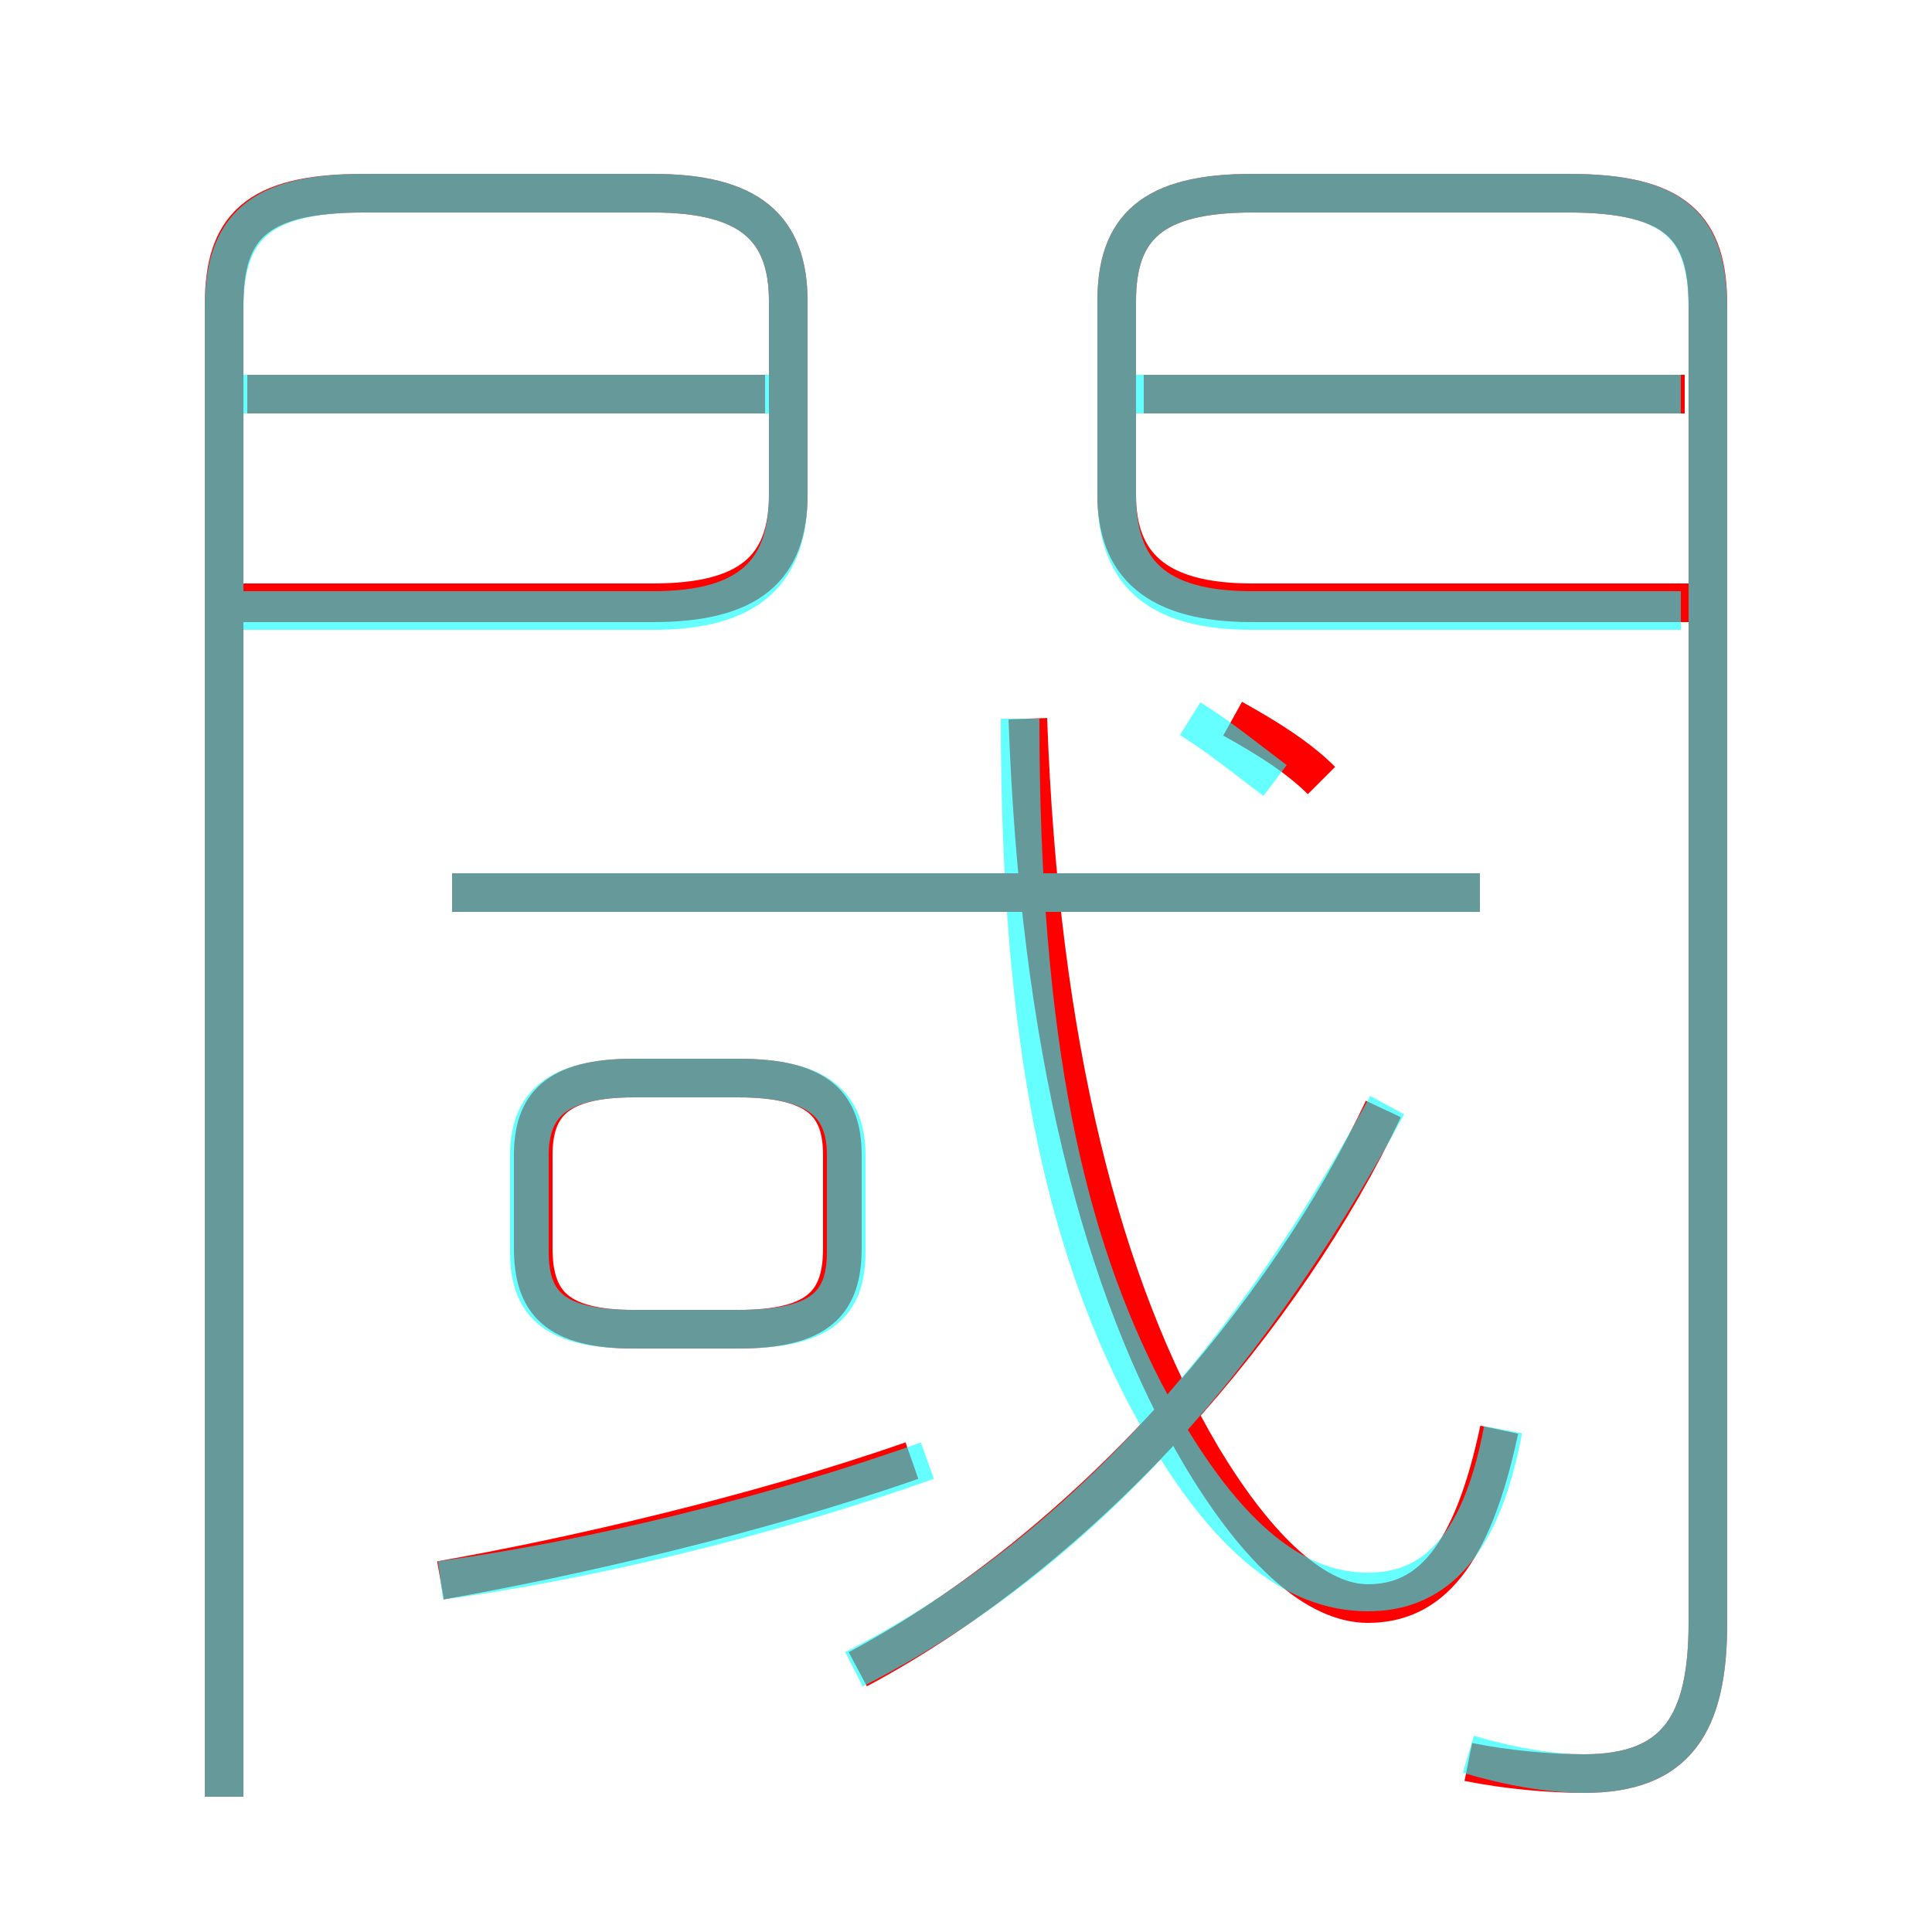 <?xml version='1.0' encoding='utf8'?>
<svg viewBox="0.0 -6.0 50.0 50.0" version="1.1" xmlns="http://www.w3.org/2000/svg">
<rect x="0.0" y="-6.0" width="50.0" height="50.0" fill="#333333" stroke="none"/>
<rect x="-1000" y="-1000" width="2000" height="2000" stroke="white" fill="white"/>
<g style="fill:none;stroke:rgba(255, 0, 0, 1);  stroke-width:1"><path d="M 38.0 1.6 C 39.0 1.8 40.1 1.9 41.0 1.9 C 43.4 1.9 44.2 0.6 44.2 -2.0 L 44.2 -36.1 C 44.2 -38.1 43.4 -39.0 40.6 -39.0 L 32.4 -39.0 C 29.8 -39.0 28.9 -38.1 28.9 -36.2 L 28.9 -31.2 C 28.9 -29.4 29.9 -28.4 32.4 -28.4 L 43.7 -28.4 M 11.4 -3.1 C 14.8 -3.7 19.6 -4.8 23.6 -6.2 M 16.4 -9.6 L 19.1 -9.6 C 21.2 -9.6 21.8 -10.3 21.8 -11.7 L 21.8 -14.1 C 21.8 -15.4 21.2 -16.1 19.1 -16.1 L 16.4 -16.1 C 14.4 -16.1 13.8 -15.4 13.8 -14.1 L 13.8 -11.7 C 13.8 -10.3 14.4 -9.6 16.4 -9.6 Z M 5.8 2.5 L 5.8 -36.1 C 5.8 -38.1 6.6 -39.0 9.4 -39.0 L 16.9 -39.0 C 19.4 -39.0 20.4 -38.1 20.4 -36.2 L 20.4 -31.2 C 20.4 -29.3 19.4 -28.4 16.9 -28.4 L 6.0 -28.4 M 22.2 -0.8 C 28.2 -4.0 33.3 -10.0 35.8 -15.3 M 38.3 -20.9 L 11.7 -20.9 M 19.8 -33.8 L 6.4 -33.8 M 38.8 -7.0 C 38.1 -3.7 37.0 -2.5 35.4 -2.5 C 34.1 -2.5 32.6 -3.8 31.1 -6.3 C 28.5 -10.7 26.9 -17.0 26.6 -25.4 M 34.2 -23.8 C 33.6 -24.4 32.8 -24.9 31.9 -25.4 M 43.6 -33.8 L 29.6 -33.8" transform="translate(0.0 38.0)" />
</g>
<g style="fill:none;stroke:rgba(0, 255, 255, 0.6);  stroke-width:1">
<path d="M 38.0 1.4 C 39.0 1.7 40.1 1.9 41.0 1.9 C 43.4 1.9 44.2 0.6 44.2 -2.0 L 44.2 -36.0 C 44.2 -38.1 43.4 -39.0 40.6 -39.0 L 32.4 -39.0 C 29.8 -39.0 28.9 -38.1 28.9 -36.2 L 28.9 -31.2 C 28.9 -29.2 29.9 -28.2 32.4 -28.2 L 43.5 -28.2 M 11.4 -3.1 C 15.2 -3.6 20.1 -4.8 24.0 -6.2 M 16.4 -9.6 L 19.1 -9.6 C 21.2 -9.6 21.9 -10.2 21.9 -11.6 L 21.9 -14.1 C 21.9 -15.4 21.2 -16.1 19.1 -16.1 L 16.4 -16.1 C 14.4 -16.1 13.7 -15.4 13.7 -14.1 L 13.7 -11.6 C 13.7 -10.2 14.4 -9.6 16.4 -9.6 Z M 22.1 -0.8 C 27.4 -3.5 32.0 -8.2 35.9 -15.4 M 5.8 2.5 L 5.8 -36.0 C 5.8 -38.1 6.7 -39.0 9.4 -39.0 L 16.9 -39.0 C 19.4 -39.0 20.4 -38.1 20.4 -36.2 L 20.4 -31.2 C 20.4 -29.2 19.4 -28.2 16.9 -28.2 L 6.0 -28.2 M 38.9 -7.0 C 38.3 -3.8 37.0 -2.8 35.4 -2.8 C 33.5 -2.8 31.6 -4.2 29.6 -8.0 C 27.6 -11.9 26.4 -16.9 26.4 -25.4 M 38.3 -20.9 L 11.7 -20.9 M 33.0 -23.8 C 32.2 -24.4 31.6 -24.9 30.8 -25.4 M 20.1 -33.8 L 6.2 -33.8 M 43.5 -33.8 L 29.4 -33.8" transform="translate(0.0 38.0)" />
</g>
</svg>